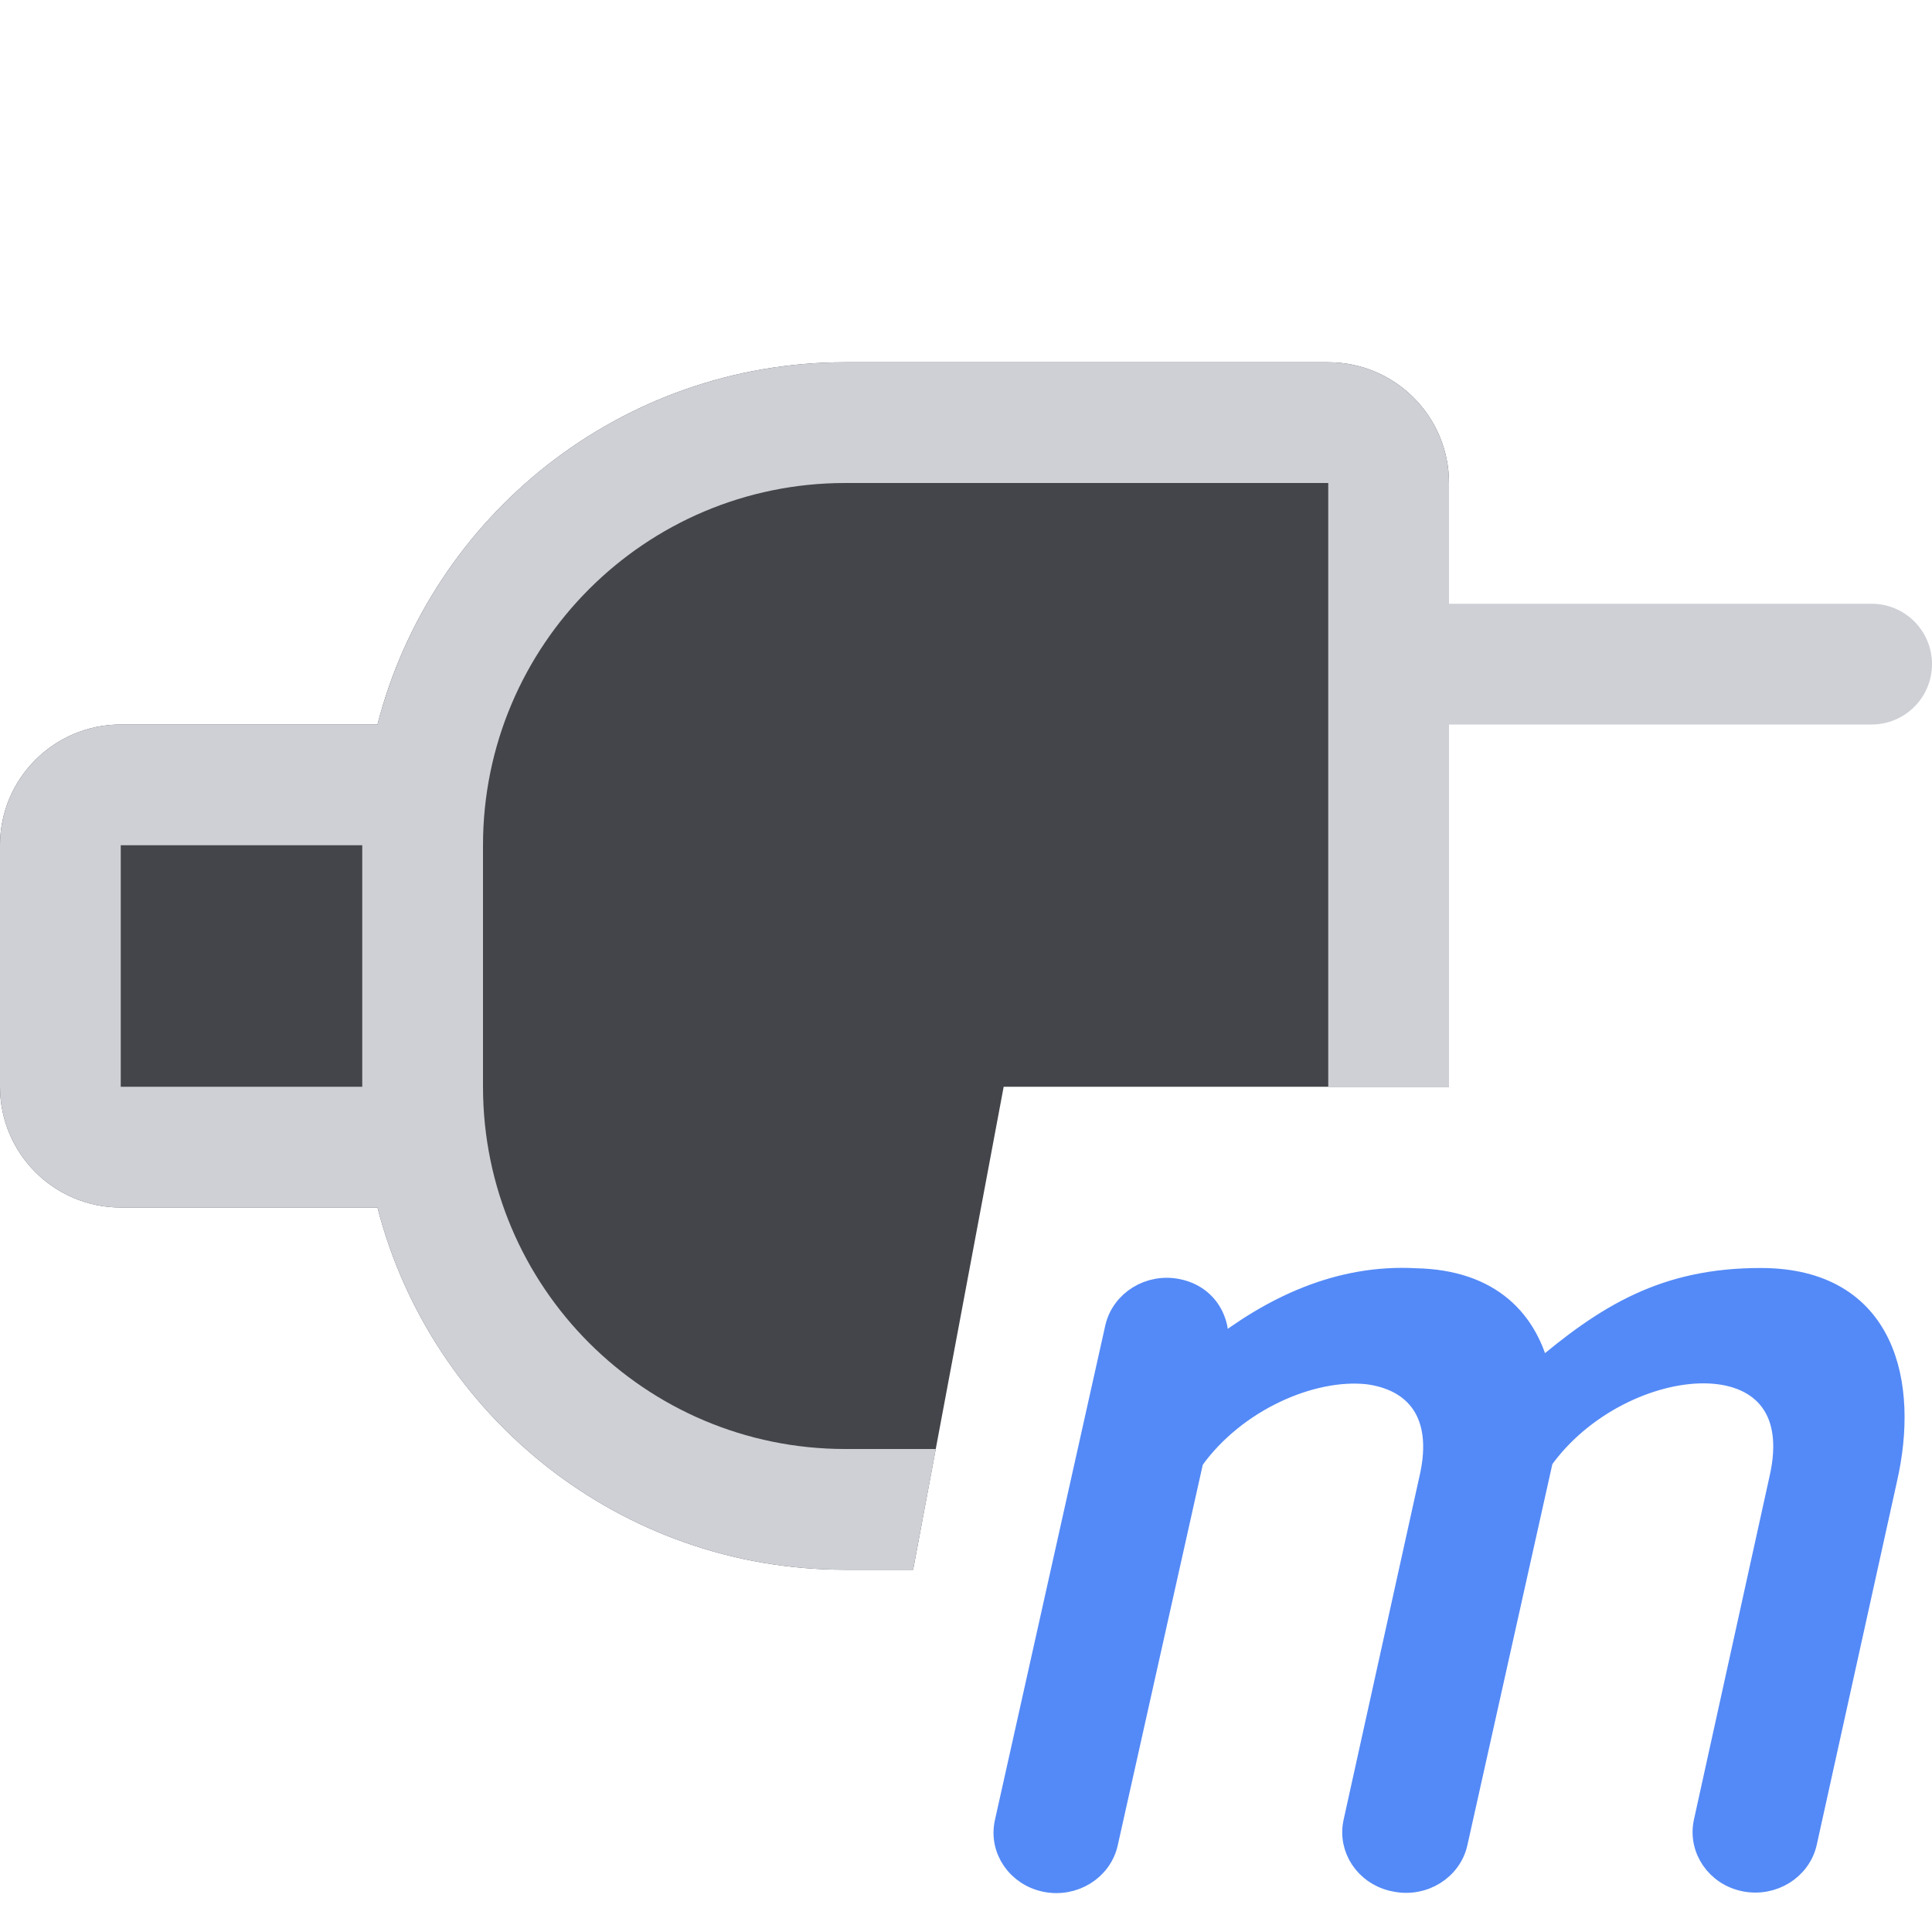 <!-- Copyright 2000-2022 JetBrains s.r.o. and contributors. Use of this source code is governed by the Apache 2.0 license. -->
<svg width="16" height="16" viewBox="0 0 16 16" fill="none" xmlns="http://www.w3.org/2000/svg">
<g clip-path="url(#clip0_2322_31881)">
<g clip-path="url(#clip1_2322_31881)">
<path d="M1 10H3.126C3.57 11.725 5.136 13 7 13H7.562L8.312 9H12V4C12 3.448 11.552 3 11 3H7C5.136 3 3.57 4.275 3.126 6H1C0.448 6 0 6.448 0 7V9C0 9.552 0.448 10 1 10Z" fill="#43454A"/>
<path fill-rule="evenodd" clip-rule="evenodd" d="M12 4C12 3.448 11.552 3 11 3H7C5.205 3 3.686 4.182 3.18 5.811C3.16 5.873 3.142 5.936 3.126 6H1C0.448 6 0 6.448 0 7V9C0 9.552 0.448 10 1 10H3.126C3.57 11.725 5.136 13 7 13H7.562L7.75 12H7C5.343 12 4 10.657 4 9V7C4 5.343 5.343 4 7 4H11V9H12V6H15.5C15.776 6 16 5.776 16 5.5C16 5.224 15.776 5 15.5 5H12V4ZM1 7V9H3V7L1 7Z" fill="#CED0D6"/>
<path d="M14.581 10.601C15.612 10.601 15.791 11.468 15.612 12.249L14.948 15.256C14.9 15.472 14.678 15.61 14.451 15.565C14.224 15.52 14.079 15.307 14.126 15.091L14.752 12.249C15.037 11.01 13.419 11.163 12.763 12.083L12.055 15.258C12.008 15.474 11.785 15.613 11.558 15.567C11.549 15.565 11.54 15.563 11.53 15.561C11.314 15.508 11.178 15.301 11.225 15.091L11.853 12.248C11.983 11.688 11.715 11.413 11.325 11.364C10.861 11.315 10.225 11.588 9.87 12.085L9.87 12.082L9.869 12.083L9.159 15.261C9.111 15.477 8.888 15.615 8.661 15.569C8.434 15.523 8.289 15.311 8.337 15.095L9.251 10.999C9.3 10.783 9.523 10.645 9.75 10.691C10.008 10.743 10.114 10.98 10.064 11.207C10.539 10.833 11.092 10.568 11.724 10.603C12.342 10.616 12.643 10.947 12.742 11.381C13.311 10.895 13.792 10.601 14.581 10.601Z" fill="#548AF7" stroke="#548AF7" stroke-width="0.2" stroke-linecap="round"/>
</g>
</g>
<defs>
<clipPath id="clip0_2322_31881">
<rect width="16" height="16" fill="white"/>
</clipPath>
<clipPath id="clip1_2322_31881">
<rect width="16" height="16" fill="white"/>
</clipPath>
</defs>
</svg>
